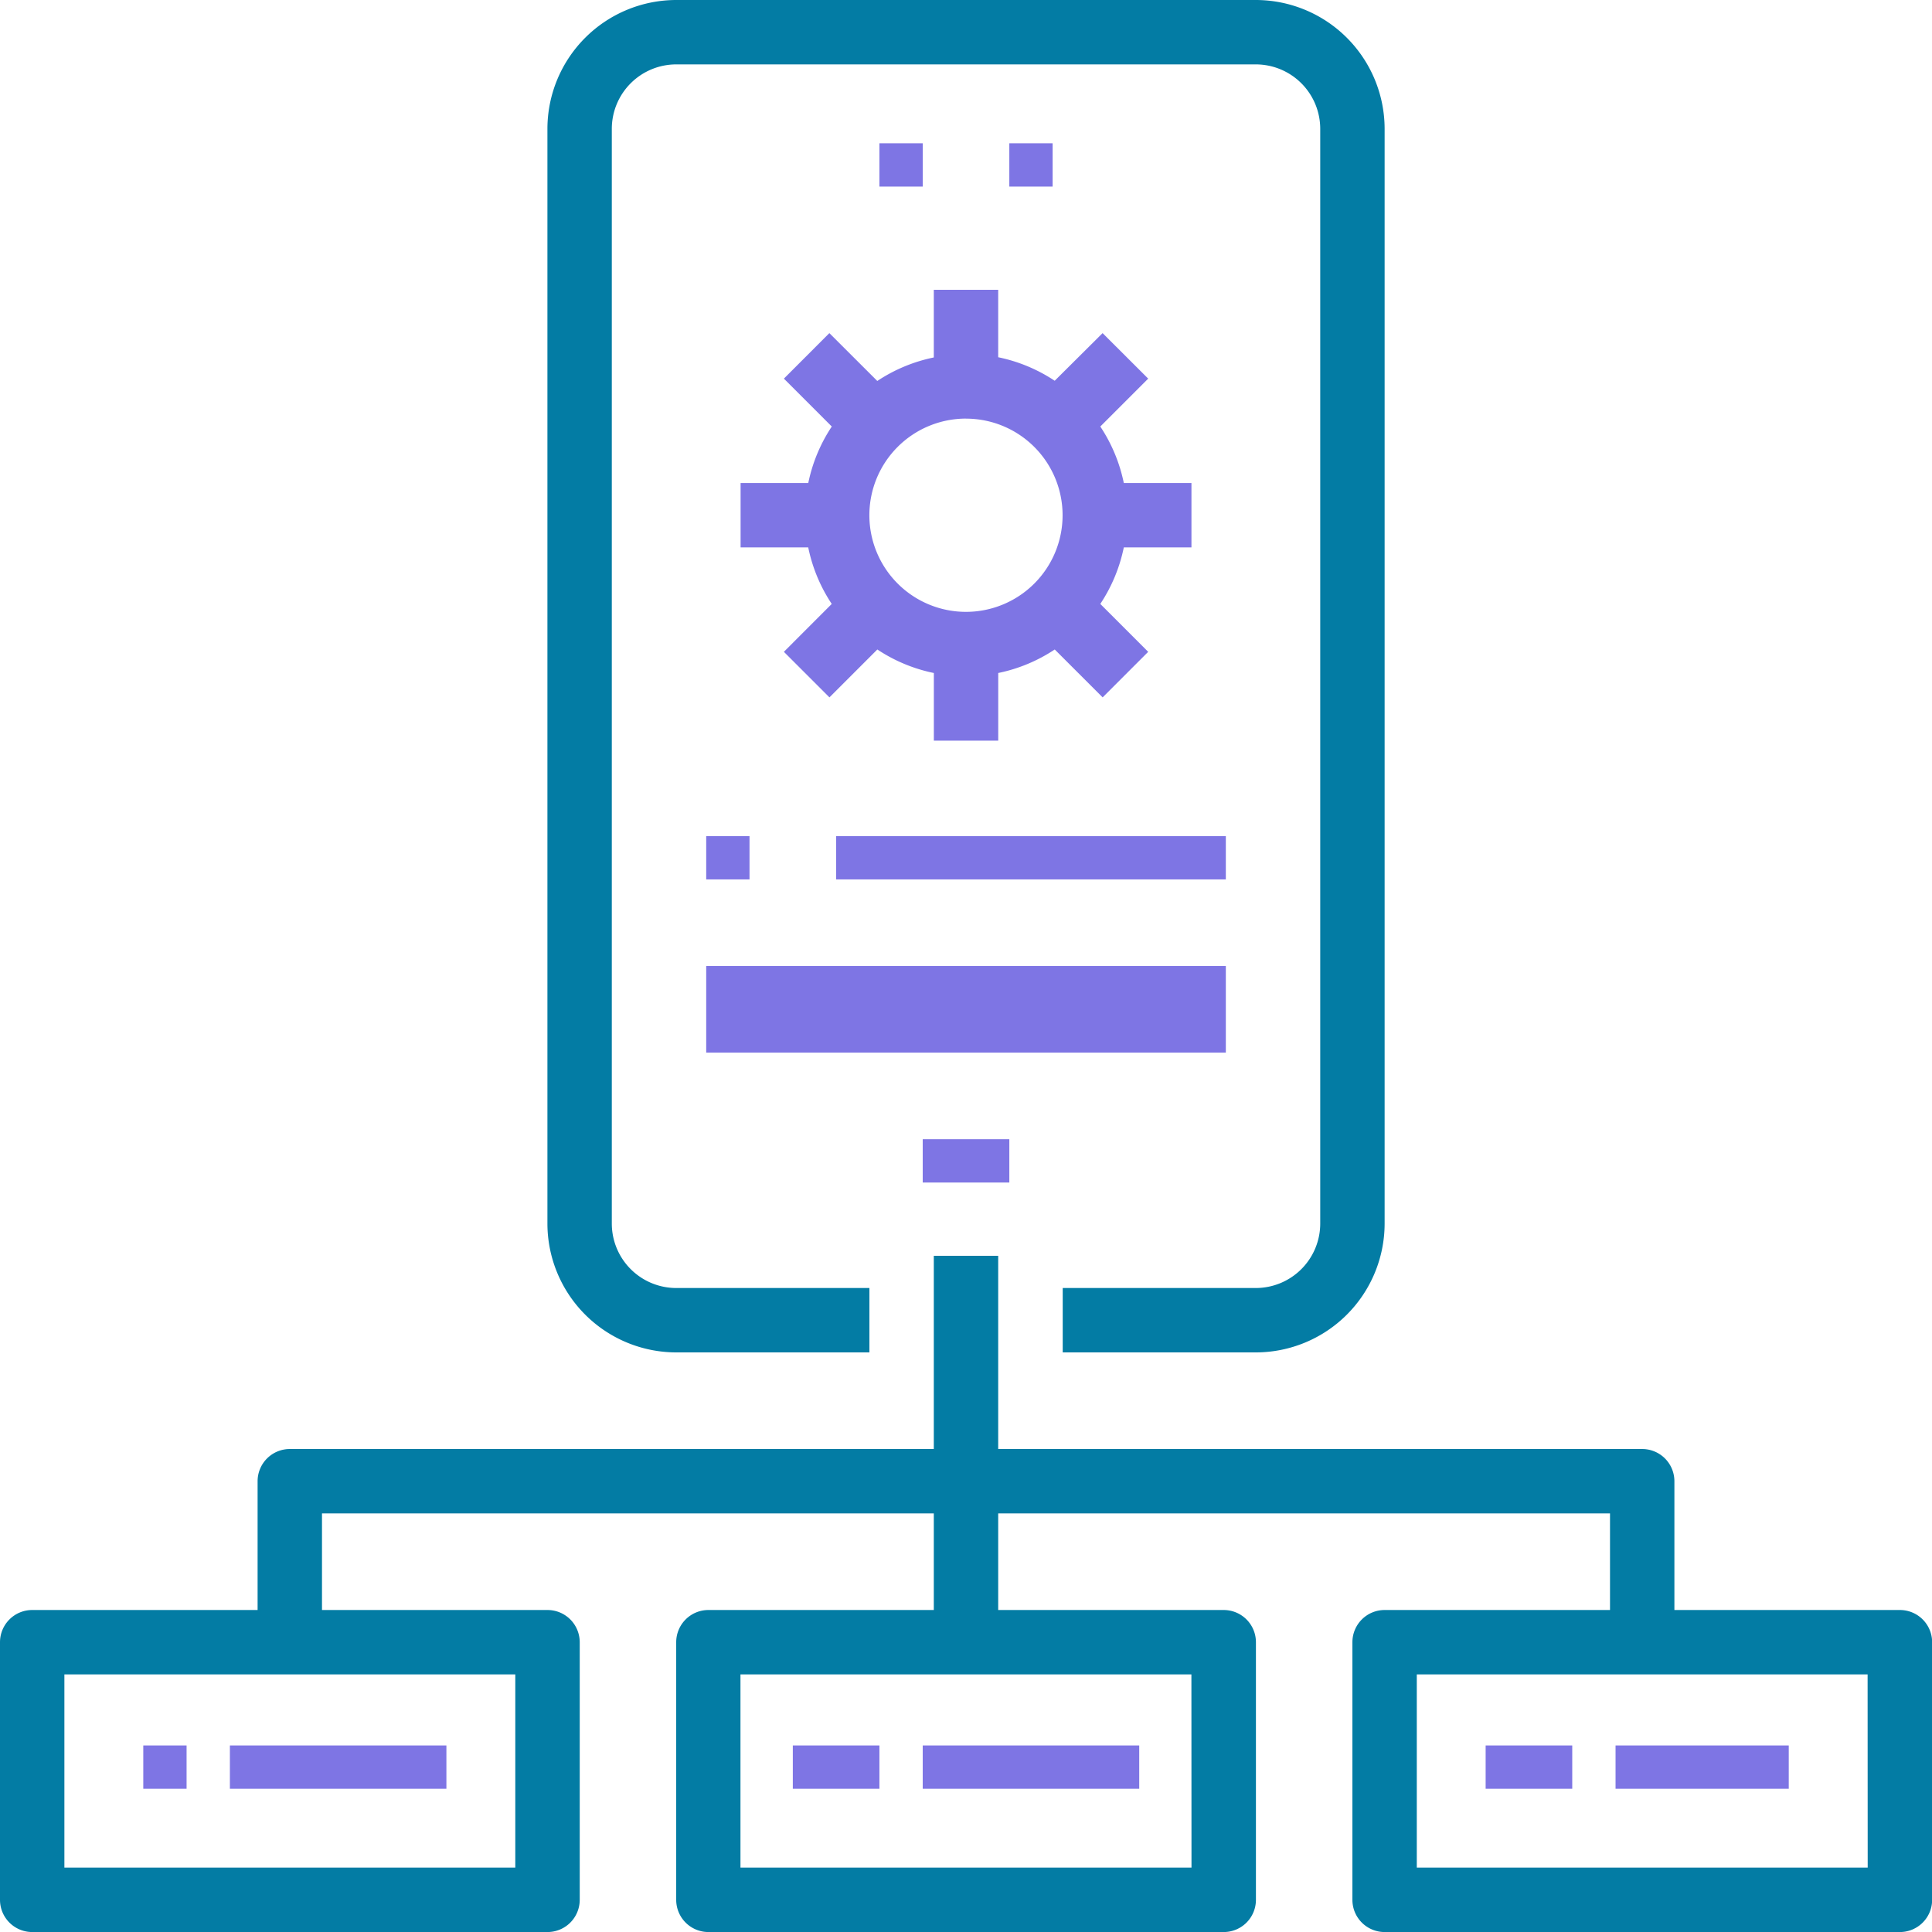 <svg xmlns="http://www.w3.org/2000/svg" width="44.617" height="44.617" viewBox="0 0 44.617 44.617">
  <g id="Third-party_API_Integration" data-name="Third-party API Integration" transform="translate(-16 -16)">
    <path id="Path_20331" data-name="Path 20331" d="M59.874,336.18H54.668v-2.974a.744.744,0,0,0-.744-.744H39.052V328H37.565v4.462H22.693a.744.744,0,0,0-.744.744v2.974H16.744a.744.744,0,0,0-.744.744v5.949a.744.744,0,0,0,.744.744h11.9a.744.744,0,0,0,.744-.744v-5.949a.744.744,0,0,0-.744-.744H23.436v-2.231H37.565v2.231H32.36a.744.744,0,0,0-.744.744v5.949a.744.744,0,0,0,.744.744h11.9a.744.744,0,0,0,.744-.744v-5.949a.744.744,0,0,0-.744-.744H39.052v-2.231H53.181v2.231H47.976a.744.744,0,0,0-.744.744v5.949a.744.744,0,0,0,.744.744h11.9a.744.744,0,0,0,.744-.744v-5.949A.744.744,0,0,0,59.874,336.18ZM27.9,342.129H17.487v-4.462H27.9Zm15.616,0H33.1v-4.462H43.514Zm15.616,0H48.719v-4.462H59.13Z" transform="translate(0 -282.999)" fill="#037ca4"/>
    <rect id="Rectangle_2940" data-name="Rectangle 2940" width="1" height="1" transform="translate(19.309 56.309)" fill="#7e75e4"/>
    <rect id="Rectangle_2941" data-name="Rectangle 2941" width="5" height="1" transform="translate(21.309 56.309)" fill="#7e75e4"/>
    <rect id="Rectangle_2942" data-name="Rectangle 2942" width="2" height="1" transform="translate(34.309 56.309)" fill="#7e75e4"/>
    <rect id="Rectangle_2943" data-name="Rectangle 2943" width="5" height="1" transform="translate(37.309 56.309)" fill="#7e75e4"/>
    <rect id="Rectangle_2944" data-name="Rectangle 2944" width="2" height="1" transform="translate(50.309 56.309)" fill="#7e75e4"/>
    <rect id="Rectangle_2945" data-name="Rectangle 2945" width="4" height="1" transform="translate(53.309 56.309)" fill="#7e75e4"/>
    <path id="Path_20332" data-name="Path 20332" d="M171.334,44.258V18.974A2.978,2.978,0,0,0,168.36,16H154.974A2.978,2.978,0,0,0,152,18.974V44.258a2.978,2.978,0,0,0,2.974,2.974h4.462V45.745h-4.462a1.489,1.489,0,0,1-1.487-1.487V18.974a1.489,1.489,0,0,1,1.487-1.487H168.36a1.489,1.489,0,0,1,1.487,1.487V44.258a1.489,1.489,0,0,1-1.487,1.487H163.9v1.487h4.462A2.978,2.978,0,0,0,171.334,44.258Z" transform="translate(-123.358)" fill="#037ca4"/>
    <rect id="Rectangle_2946" data-name="Rectangle 2946" width="1" height="1" transform="translate(36.309 19.309)" fill="#7e75e4"/>
    <rect id="Rectangle_2947" data-name="Rectangle 2947" width="1" height="1" transform="translate(39.309 19.309)" fill="#7e75e4"/>
    <path id="Path_20333" data-name="Path 20333" d="M200,92.462v1.487h1.562a3.7,3.7,0,0,0,.543,1.305L201,96.36l1.052,1.052,1.106-1.106a3.7,3.7,0,0,0,1.305.543v1.562h1.487V96.849a3.7,3.7,0,0,0,1.305-.543l1.106,1.106,1.052-1.052-1.106-1.106a3.7,3.7,0,0,0,.543-1.306h1.562V92.462h-1.562a3.7,3.7,0,0,0-.543-1.305l1.106-1.106L208.36,89,207.254,90.1a3.7,3.7,0,0,0-1.305-.543V88h-1.487v1.562a3.7,3.7,0,0,0-1.305.543L202.05,89,201,90.051l1.106,1.106a3.7,3.7,0,0,0-.543,1.305Zm5.205-1.487a2.231,2.231,0,1,1-2.231,2.231A2.231,2.231,0,0,1,205.205,90.974Z" transform="translate(-166.897 -65.307)" fill="#7e75e4"/>
    <rect id="Rectangle_2948" data-name="Rectangle 2948" width="1" height="1" transform="translate(32.309 35.309)" fill="#7e75e4"/>
    <rect id="Rectangle_2949" data-name="Rectangle 2949" width="9" height="1" transform="translate(35.309 35.309)" fill="#7e75e4"/>
    <rect id="Rectangle_2950" data-name="Rectangle 2950" width="12" height="2" transform="translate(32.309 38.309)" fill="#7e75e4"/>
    <rect id="Rectangle_2951" data-name="Rectangle 2951" width="2" height="1" transform="translate(37.309 42.309)" fill="#7e75e4"/>
  </g>
</svg>
